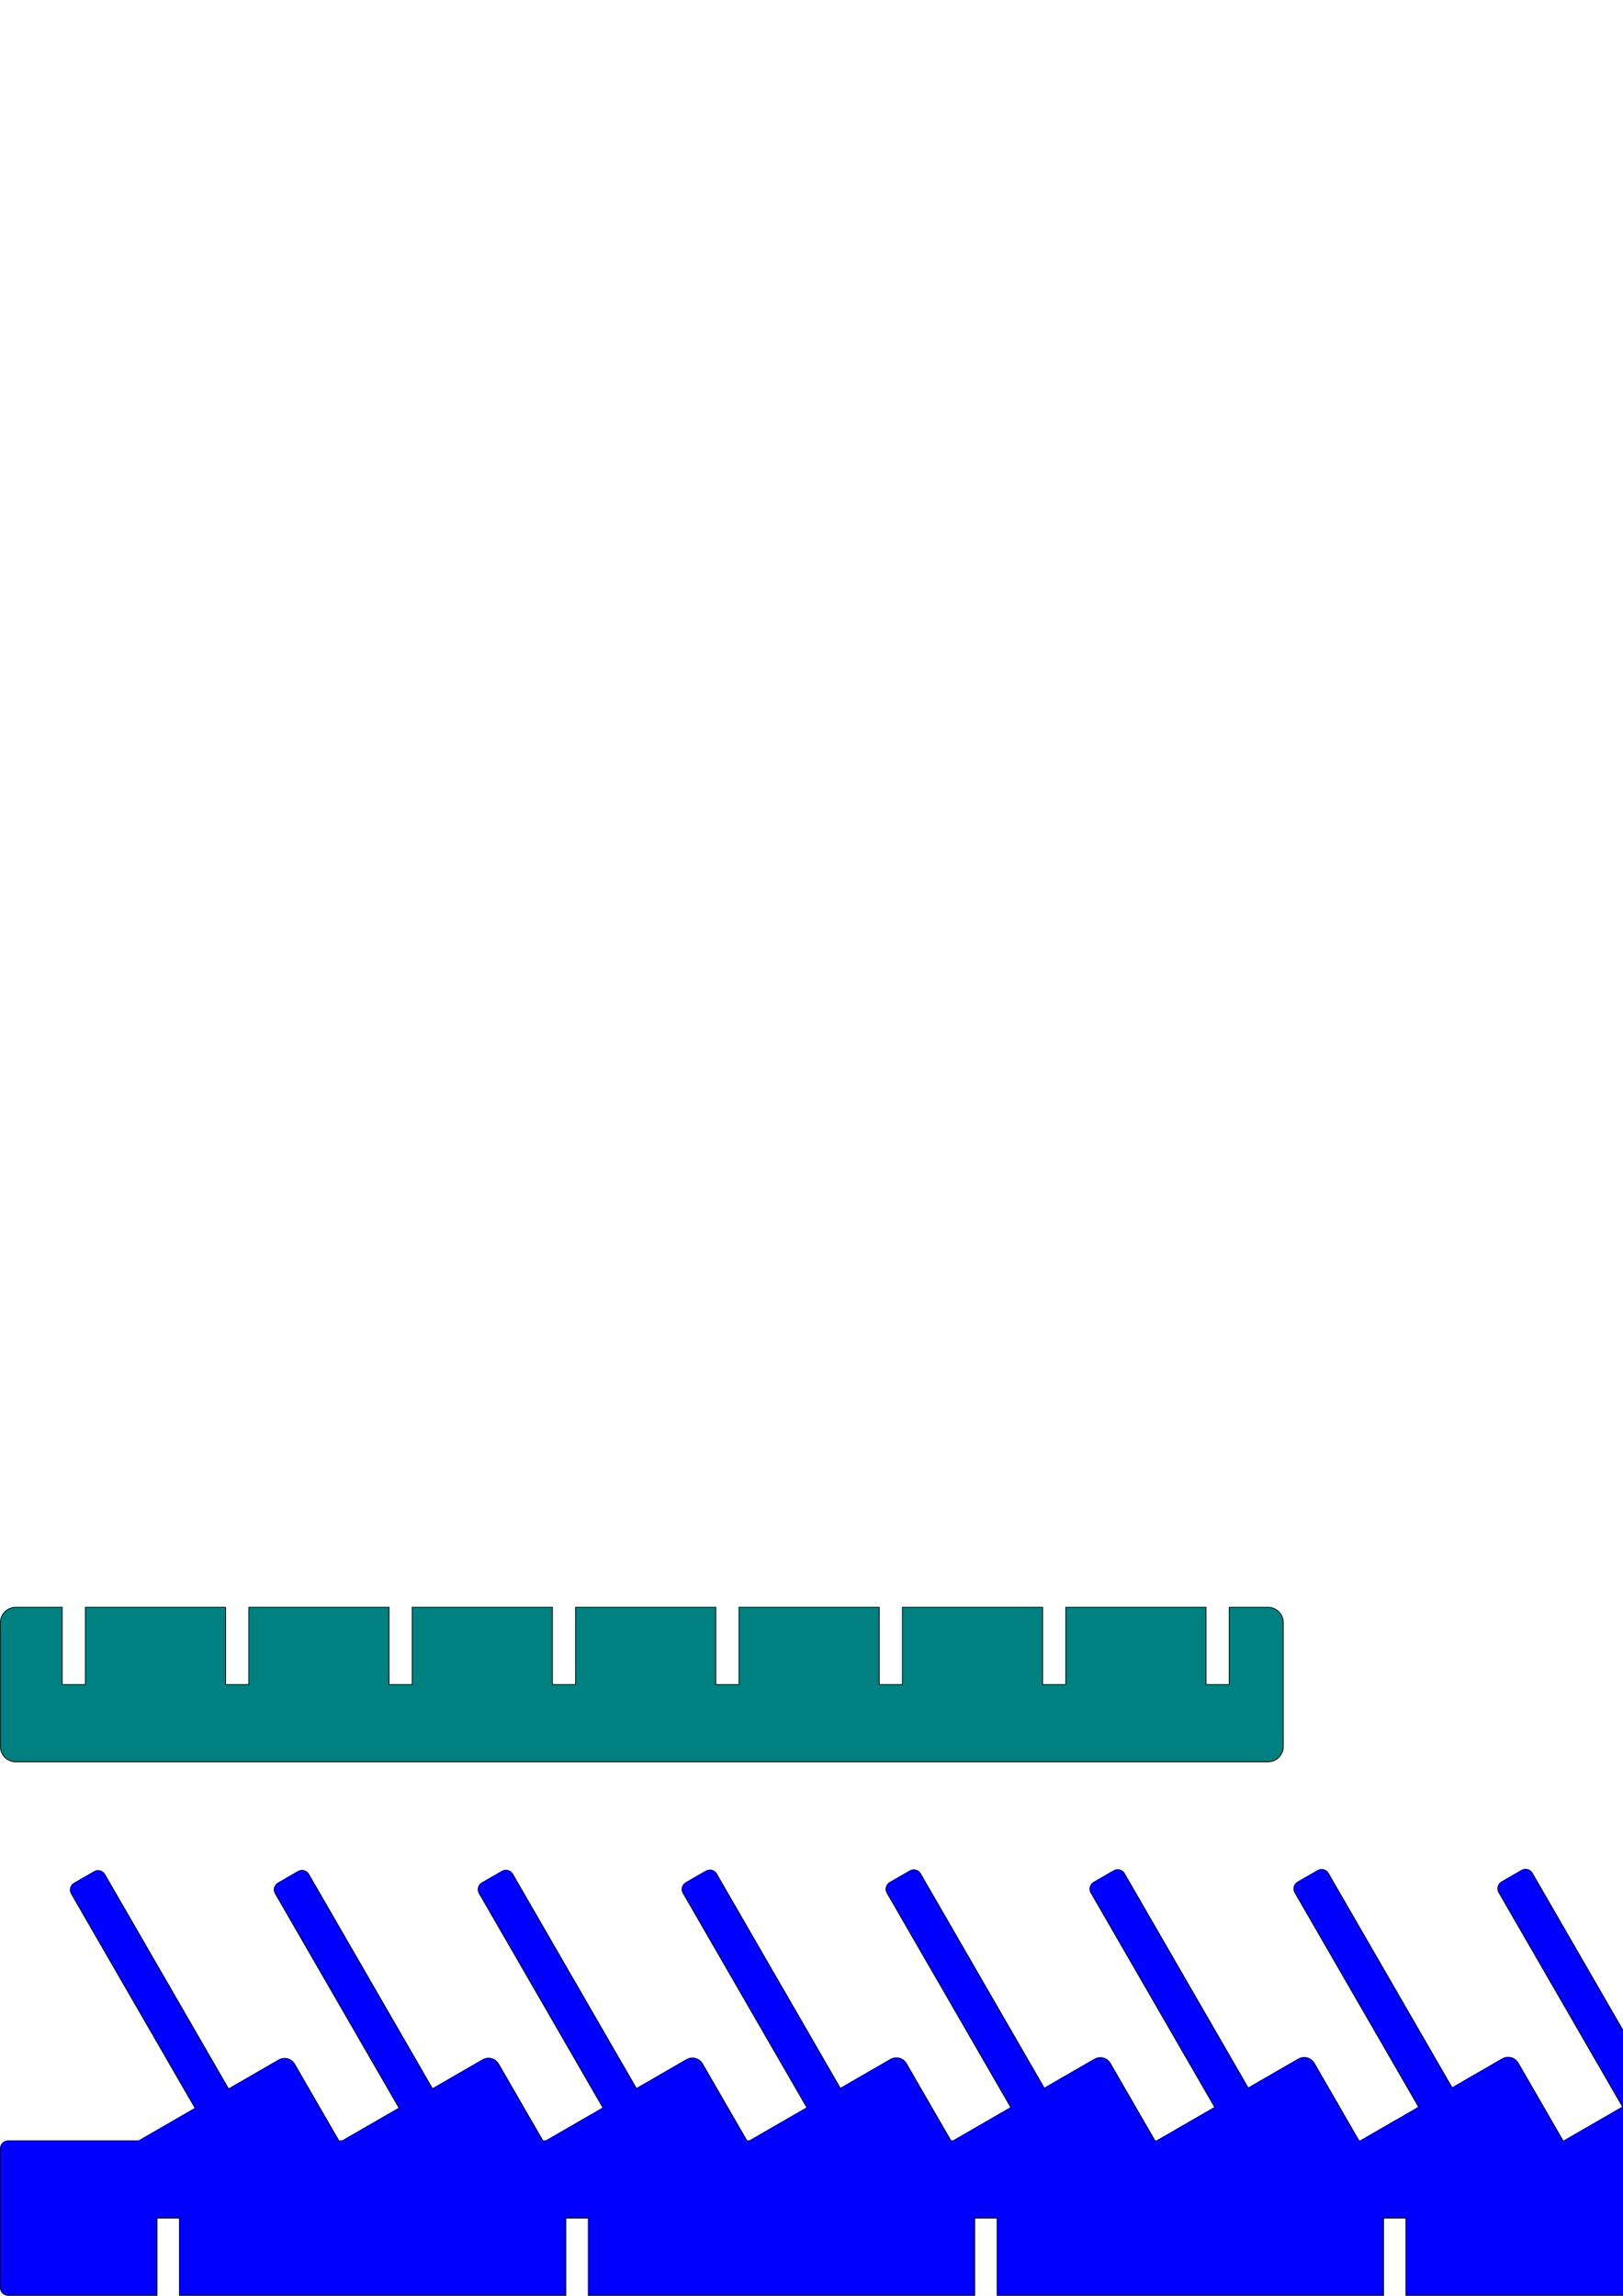 <?xml version="1.0" encoding="UTF-8" standalone="no"?>
<svg
   xmlns:dc="http://purl.org/dc/elements/1.1/"
   xmlns:cc="http://creativecommons.org/ns#"
   xmlns:rdf="http://www.w3.org/1999/02/22-rdf-syntax-ns#"
   xmlns:svg="http://www.w3.org/2000/svg"
   xmlns="http://www.w3.org/2000/svg"
   xmlns:sodipodi="http://sodipodi.sourceforge.net/DTD/sodipodi-0.dtd"
   xmlns:inkscape="http://www.inkscape.org/namespaces/inkscape"
   width="210mm"
   height="297mm"
   viewBox="0 0 210 297"
   version="1.1"
   id="svg888"
   inkscape:version="1.0.1 (c497b03c, 2020-09-10)"
   sodipodi:docname="bob20.svg">
  <defs
     id="defs882" />
  <sodipodi:namedview
     id="base"
     pagecolor="#ffffff"
     bordercolor="#666666"
     borderopacity="1.0"
     inkscape:pageopacity="0.0"
     inkscape:pageshadow="2"
     inkscape:zoom="0.35"
     inkscape:cx="228.57143"
     inkscape:cy="652.85714"
     inkscape:document-units="mm"
     inkscape:current-layer="layer1"
     inkscape:document-rotation="0"
     showgrid="false"
     inkscape:window-width="1252"
     inkscape:window-height="943"
     inkscape:window-x="0"
     inkscape:window-y="23"
     inkscape:window-maximized="0" />
  <g
     inkscape:label="Layer 1"
     inkscape:groupmode="layer"
     id="layer1">
    <path
       inkscape:connector-curvature="0"
       style="opacity:1;fill:#0000ff;fill-opacity:1;fill-rule:nonzero;stroke:#000000;stroke-width:0.1;stroke-miterlimit:4;stroke-dasharray:none;stroke-dashoffset:3.328;stroke-opacity:1"
       d="m 223.854,241.798 c 0.32,0.022 0.623,0.198 0.796,0.498 l 16.02,27.747 6.489,-3.747 c 0.226,-0.13 0.471,-0.196 0.713,-0.203 0.534,-0.015 1.057,0.255 1.343,0.751 l 5.835,10.105 -0.991,3e-5 c 0.55,0.005 0.991,0.448 0.991,0.999 l -7e-5,18 c 9e-5,0.554 -0.446,1 -1,1 l -19.232,-9e-5 -3e-5,-10 -2.9,9e-5 3e-5,10 -50,-3e-5 v -10 l -2.9,3e-5 v 10 l -50,-3e-5 v -10 l -2.9,-6e-5 -6e-5,10 H 76.118 l 5.6e-5,-10 -2.9,6e-5 -5.8e-5,10 H 23.218 l -2.8e-5,-10 -2.9,-3e-5 2.8e-5,10 -19.268,-3e-5 C 0.496,296.949 0.05,296.504 0.05,295.95 v -18.001 c 0,-0.554 0.446,-1 1,-1 l 16.899,-5e-5 7.301,-4.216 -16.02,-27.747 c -0.277,-0.48 -0.114,-1.089 0.366,-1.367 l 2.598,-1.5 c 0.48,-0.277 1.089,-0.114 1.366,0.366 l 16.02,27.747 6.489,-3.747 c 0.226,-0.13 0.471,-0.196 0.714,-0.203 0.534,-0.015 1.056,0.255 1.343,0.751 l 5.724,9.914 0.443,-6e-5 7.343,-4.239 -16.02,-27.747 c -0.277,-0.48 -0.114,-1.089 0.366,-1.366 l 2.598,-1.5 c 0.48,-0.277 1.089,-0.114 1.366,0.366 l 16.019,27.747 6.489,-3.747 c 0.226,-0.13 0.471,-0.196 0.714,-0.203 0.534,-0.015 1.056,0.256 1.343,0.752 l 5.738,9.937 0.388,-3e-5 7.385,-4.264 -16.02,-27.747 c -0.277,-0.48 -0.114,-1.089 0.366,-1.366 l 2.598,-1.5 c 0.48,-0.277 1.089,-0.114 1.366,0.366 l 16.02,27.747 6.489,-3.747 c 0.226,-0.13 0.471,-0.196 0.714,-0.203 0.534,-0.015 1.056,0.255 1.343,0.751 l 5.751,9.962 h 0.332 l 7.426,-4.287 -16.019,-27.747 c -0.277,-0.48 -0.114,-1.089 0.366,-1.366 l 2.598,-1.5 c 0.48,-0.277 1.089,-0.114 1.366,0.366 l 16.019,27.747 6.489,-3.747 c 0.226,-0.13 0.471,-0.196 0.714,-0.203 0.534,-0.015 1.056,0.256 1.343,0.752 l 5.765,9.985 h 0.278 l 7.467,-4.311 -16.02,-27.747 c -0.277,-0.48 -0.114,-1.089 0.366,-1.366 l 2.598,-1.5 c 0.48,-0.277 1.089,-0.114 1.366,0.366 l 16.02,27.747 6.489,-3.747 c 0.226,-0.13 0.471,-0.196 0.714,-0.203 0.534,-0.015 1.056,0.255 1.343,0.751 l 5.779,10.01 0.221,3e-5 7.509,-4.335 -16.02,-27.747 c -0.277,-0.48 -0.114,-1.089 0.366,-1.366 l 2.598,-1.5 c 0.48,-0.277 1.089,-0.114 1.366,0.366 l 16.019,27.747 6.489,-3.747 c 0.226,-0.13 0.471,-0.196 0.714,-0.203 0.534,-0.015 1.056,0.256 1.343,0.752 l 5.793,10.033 0.167,-3e-5 7.551,-4.36 -16.02,-27.747 c -0.277,-0.48 -0.114,-1.089 0.366,-1.366 l 2.598,-1.5 c 0.48,-0.277 1.089,-0.114 1.366,0.366 l 16.02,27.747 6.489,-3.747 c 0.226,-0.13 0.471,-0.196 0.714,-0.203 0.534,-0.015 1.056,0.255 1.343,0.751 l 5.807,10.058 h 0.111 l 7.592,-4.383 -16.02,-27.747 c -0.277,-0.48 -0.114,-1.089 0.366,-1.366 l 2.598,-1.5 c 0.48,-0.277 1.089,-0.114 1.366,0.366 l 16.019,27.747 6.489,-3.747 c 0.226,-0.13 0.471,-0.196 0.713,-0.203 0.534,-0.015 1.057,0.256 1.343,0.752 l 5.82,10.081 h 0.056 l 7.634,-4.407 -16.02,-27.747 c -0.277,-0.48 -0.114,-1.089 0.366,-1.366 l 2.598,-1.5 c 0.18,-0.104 0.378,-0.146 0.57,-0.132 z"
       id="rect4159-83-1-6" />
    <path
       style="opacity:1;fill:#008080;fill-opacity:1;fill-rule:nonzero;stroke:#000000;stroke-width:0.1;stroke-miterlimit:4;stroke-dasharray:none;stroke-dashoffset:3.328;stroke-opacity:1"
       d="m 2.05,207.926 c -1.108,0 -2,0.892 -2,2 v 16 c 0,1.108 0.892,2 2,2 H 164.05 c 1.108,0 2,-0.892 2,-2 v -16 c 0,-1.108 -0.892,-2 -2,-2 h -5 v 10 h -3 v -10 h -18.143 v 10 h -3 v -10 h -18.143 v 10 h -3 V 207.926 H 95.621 v 10 h -3 V 207.926 H 74.479 v 10 h -3 V 207.926 H 53.336 v 10 H 50.336 V 207.926 H 32.193 v 10 h -3 v -10 h -18.143 v 10 H 8.05 v -10 z"
       id="rect6990"
       inkscape:connector-curvature="0" />
  </g>
</svg>
